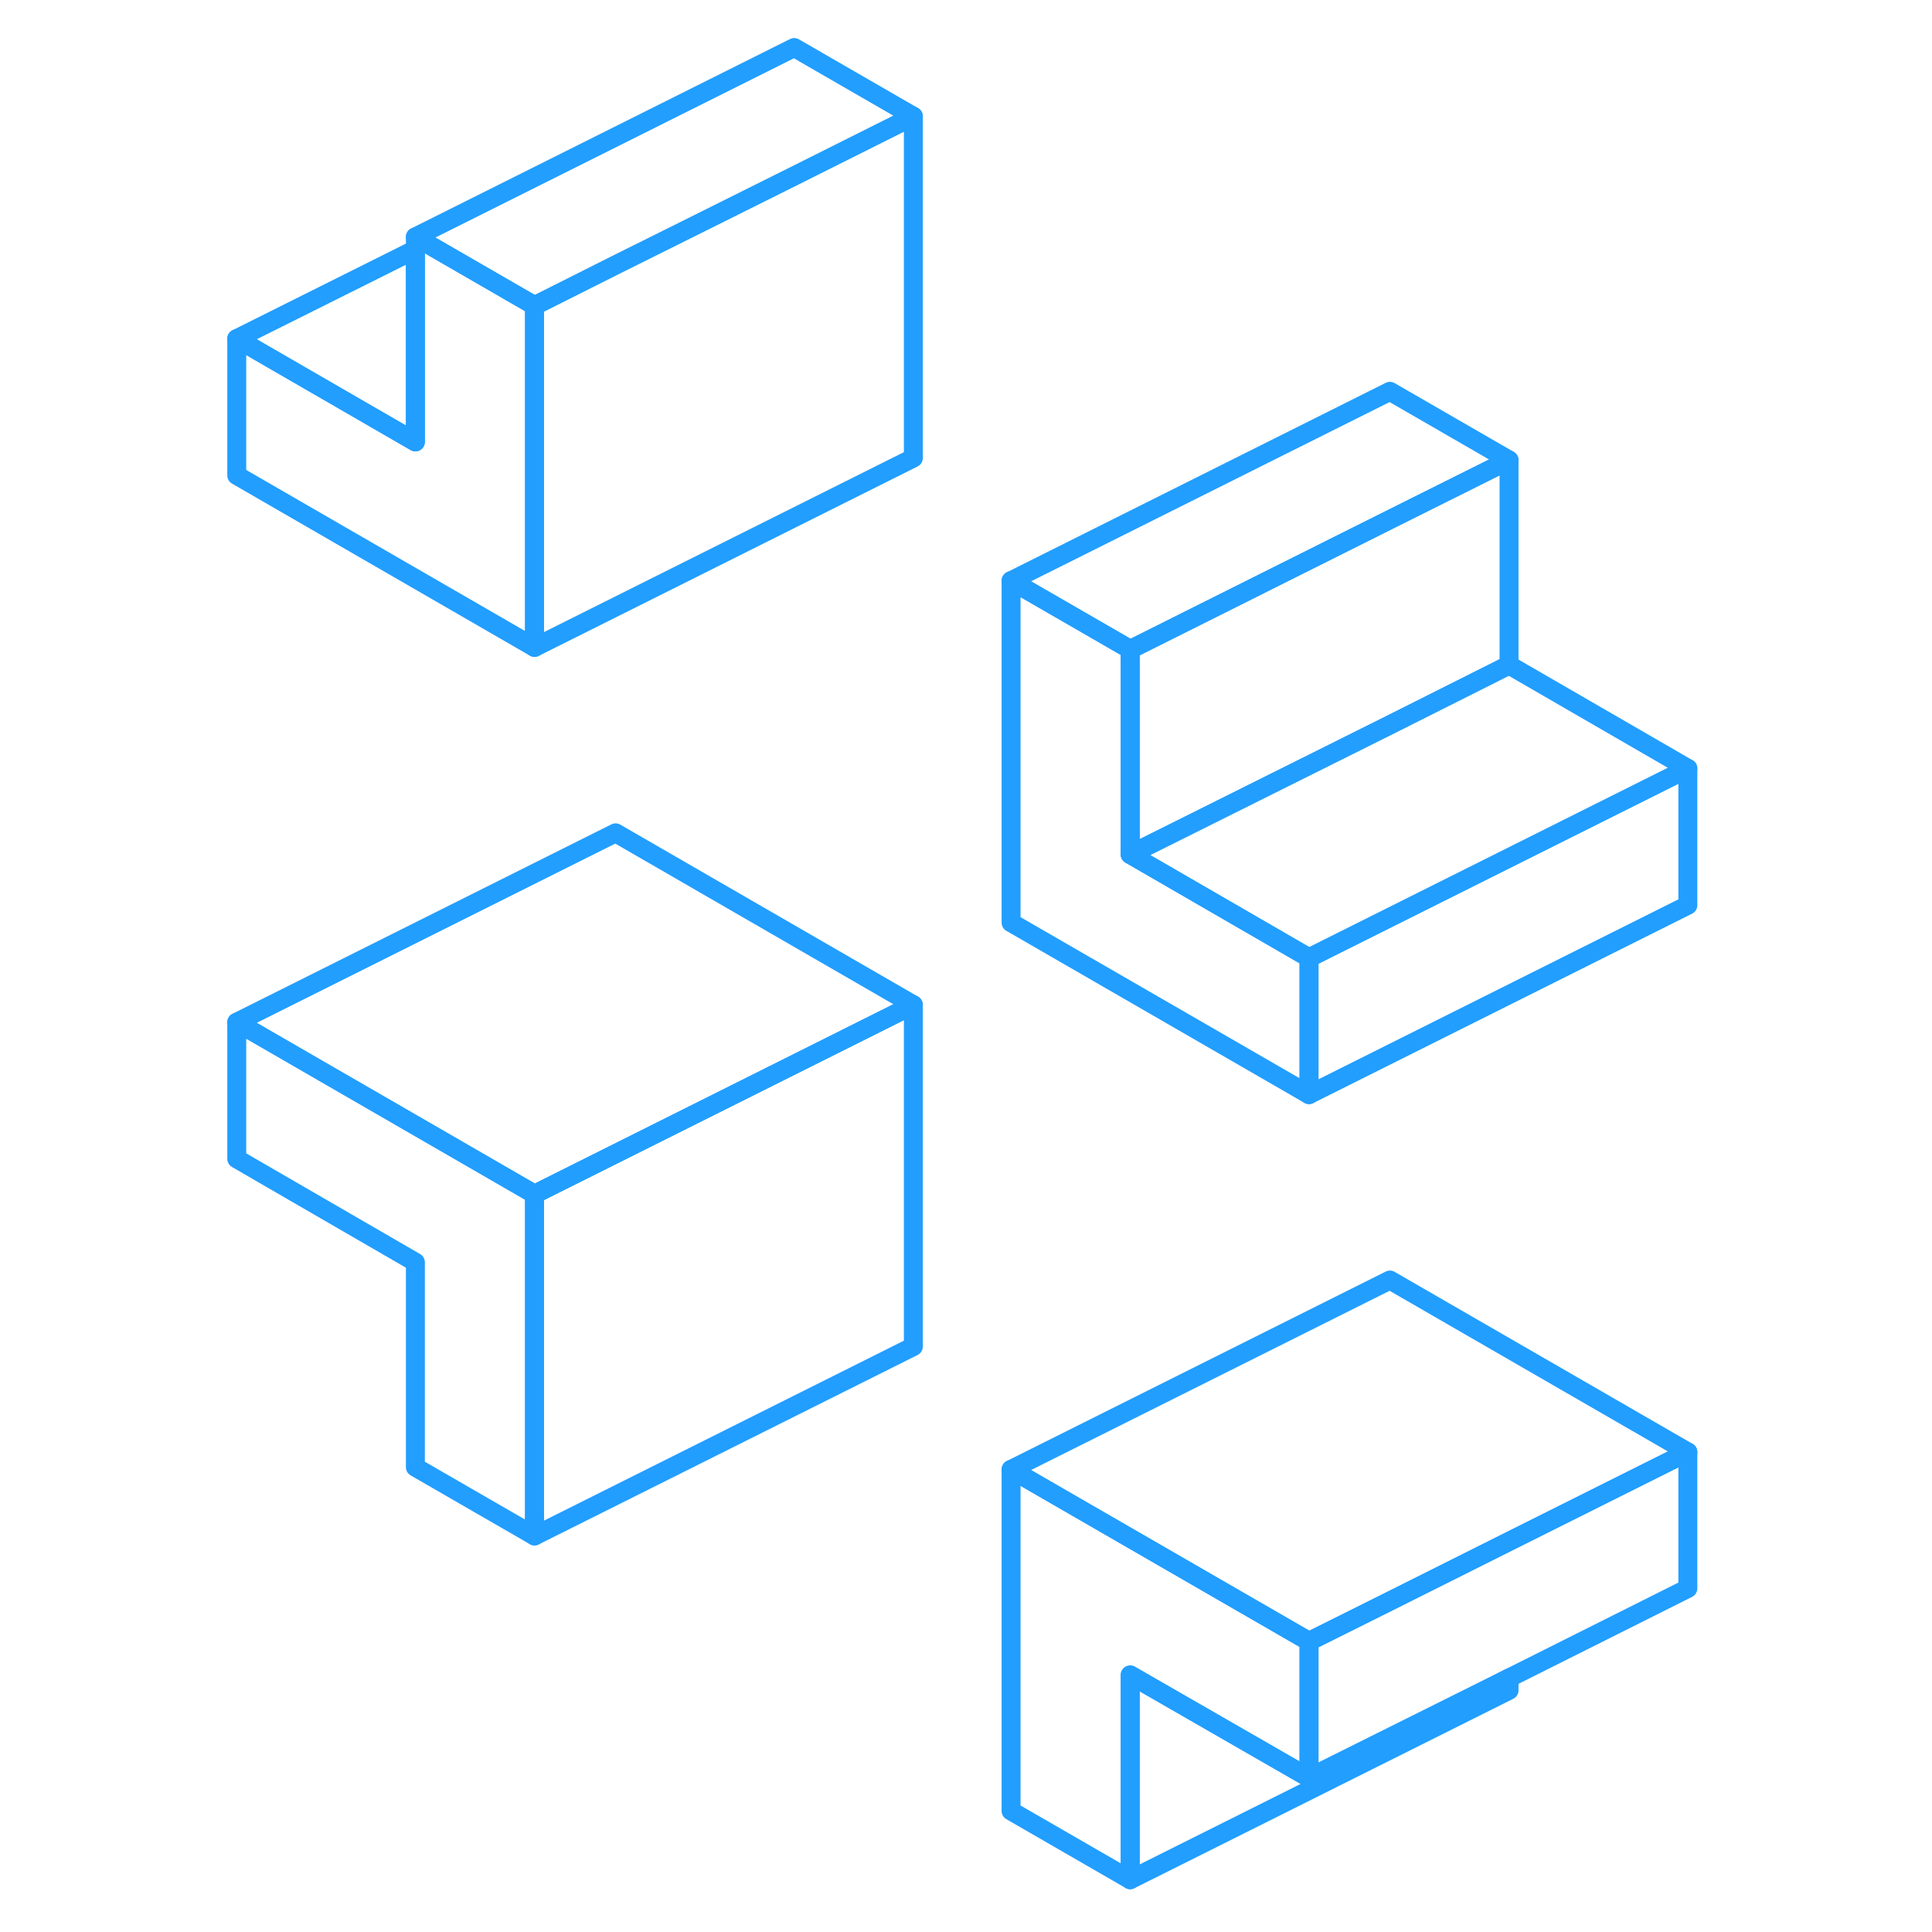 <svg width="48" height="48" viewBox="0 0 82 102" fill="none" xmlns="http://www.w3.org/2000/svg" stroke-width="1px" stroke-linecap="round" stroke-linejoin="round"><path d="M59.11 86.66V93.86L49.67 88.43V99.24L43.38 95.61V77.58L59.11 86.66Z" stroke="#229EFF" stroke-linejoin="round"/><path d="M18.22 63.05V81.09L11.93 77.46V66.64L2.5 61.18V53.97L18.22 63.05Z" stroke="#229EFF" stroke-linejoin="round"/><path d="M59.11 50.57V57.79L43.38 48.71V30.66L49.67 34.29V45.11L59.11 50.57Z" stroke="#229EFF" stroke-linejoin="round"/><path d="M18.22 16.14V34.18L2.5 25.1V17.88L11.93 23.33V12.51L12.54 12.86L18.22 16.14Z" stroke="#229EFF" stroke-linejoin="round"/><path d="M69.67 88.59V89.24L49.67 99.24V88.43L59.11 93.86L69.06 88.9L69.67 88.59Z" stroke="#229EFF" stroke-linejoin="round"/><path d="M79.11 76.66V83.86L69.67 88.59L69.06 88.9L59.11 93.86V86.66L63.38 84.53L69.67 81.38L72.41 80.01L79.11 76.66Z" stroke="#229EFF" stroke-linejoin="round"/><path d="M38.22 53.05V71.09L18.22 81.09V63.05L31.52 56.4L38.22 53.05Z" stroke="#229EFF" stroke-linejoin="round"/><path d="M79.11 40.57V47.79L59.11 57.79V50.57L72.41 43.92L79.11 40.57Z" stroke="#229EFF" stroke-linejoin="round"/><path d="M79.11 40.57L72.41 43.92L59.11 50.57L49.67 45.11L63.38 38.27L69.67 35.11L79.11 40.57Z" stroke="#229EFF" stroke-linejoin="round"/><path d="M69.67 24.29V35.11L63.38 38.27L49.67 45.11V34.29L63.38 27.43L69.67 24.29Z" stroke="#229EFF" stroke-linejoin="round"/><path d="M69.67 24.29L63.38 27.43L49.67 34.29L43.38 30.66L63.38 20.66L69.67 24.29Z" stroke="#229EFF" stroke-linejoin="round"/><path d="M38.22 6.14V24.18L18.22 34.18V16.14L22.5 13.99L28.18 11.16L31.93 9.29L38.22 6.14Z" stroke="#229EFF" stroke-linejoin="round"/><path d="M38.22 6.14L31.93 9.29L28.18 11.16L22.5 13.99L18.22 16.14L12.54 12.86L11.93 12.51L31.93 2.51L38.22 6.14Z" stroke="#229EFF" stroke-linejoin="round"/><path d="M11.93 13.17V23.33L2.5 17.88L11.93 13.17Z" stroke="#229EFF" stroke-linejoin="round"/><path d="M38.22 53.05L31.52 56.4L18.22 63.05L2.5 53.97L22.5 43.97L38.22 53.05Z" stroke="#229EFF" stroke-linejoin="round"/><path d="M79.11 76.66L72.41 80.01L69.67 81.38L63.38 84.53L59.11 86.66L43.38 77.58L63.38 67.58L79.11 76.66Z" stroke="#229EFF" stroke-linejoin="round"/></svg>